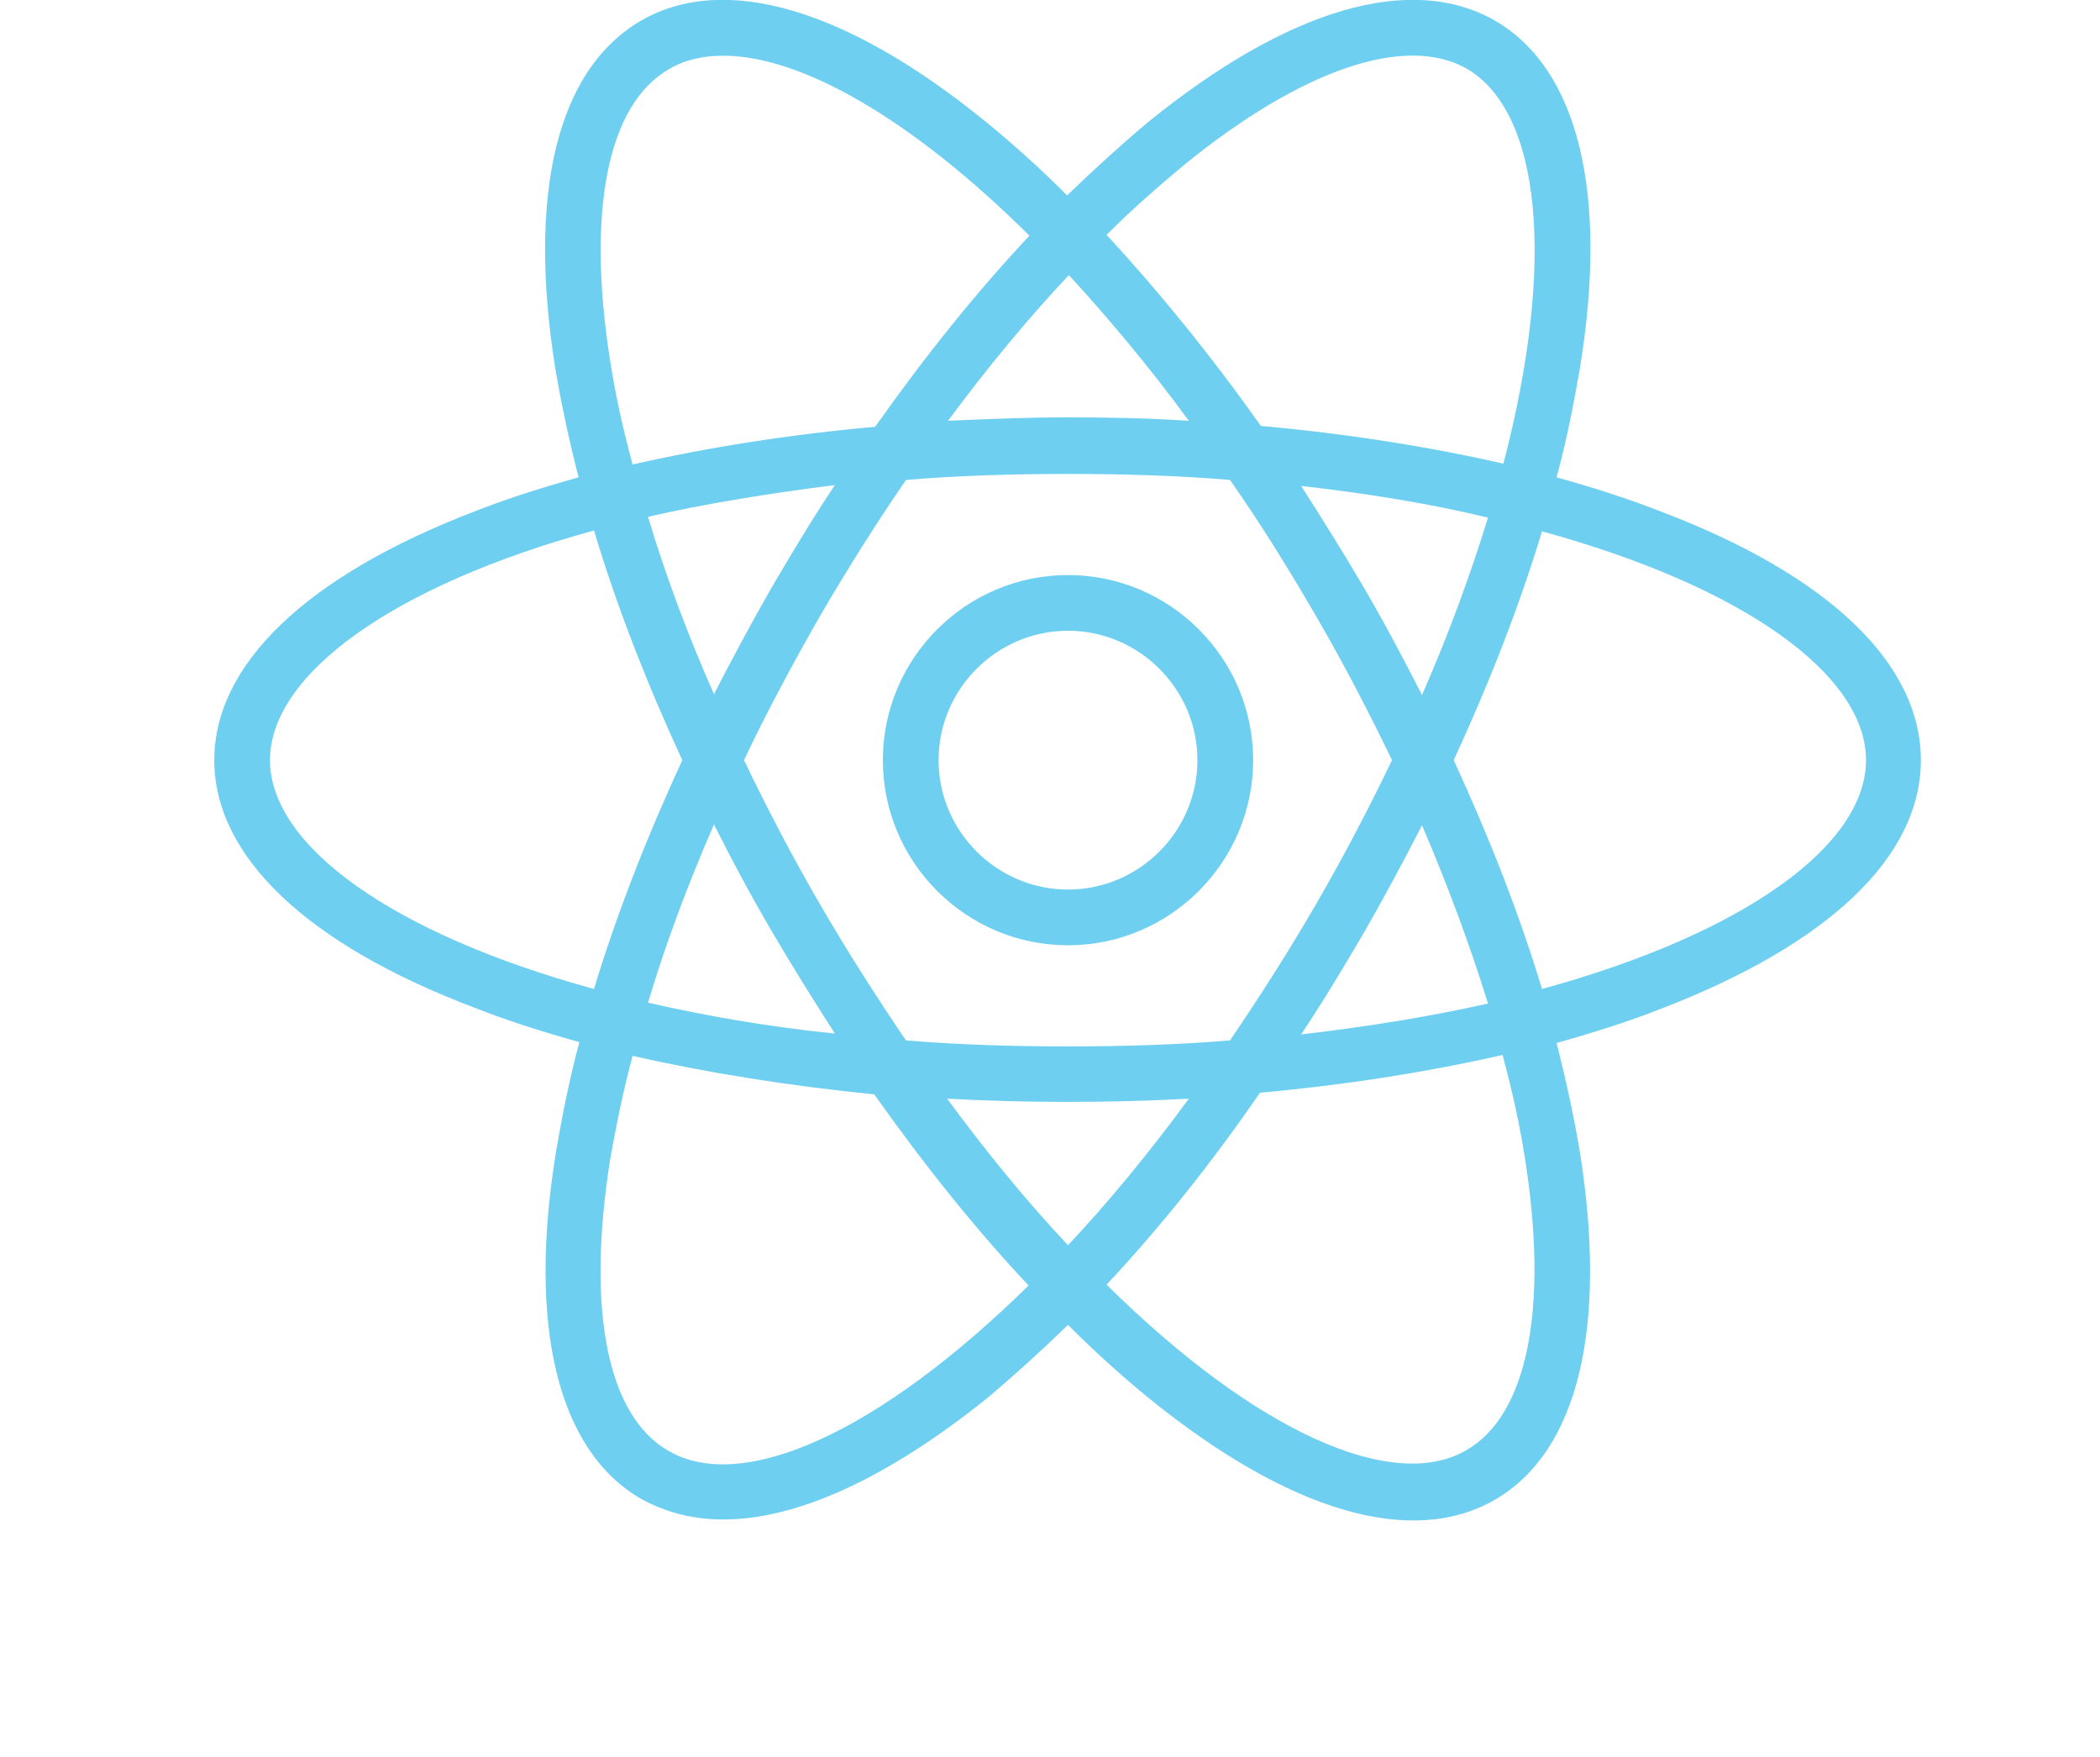 <svg version="1.1" 
	xmlns="http://www.w3.org/2000/svg" 
	xmlns:xlink="http://www.w3.org/1999/xlink" 
	xmlns:a="http://ns.adobe.com/AdobeSVGViewerExtensions/3.0/" x="0px" y="0px" viewBox="-25 0 245 205" enable-background="new 0 0 400 400" xml:space="preserve">
	<defs>
		<filter id="noise">
			<feTurbulence type="fractalNoise" baseFrequency="0.15" result="noisy" />
			<feDisplacementMap in="SourceGraphic" in2="noisy" scale="3" xChannelSelector="G" yChannelSelector="R"/>
		</filter>
	</defs>
	<g filter="url(#noise)">
		<ellipse fill="#FFFFFF" cx="99" cy="90" rx="120" ry="120"/>
		<path fill="#6FCFF0" d="M59.4,177.3c-3.5,0-6.7-0.8-9.6-2.4c-9.7-5.6-13.3-20.1-9.9-40.7c0.7-4,1.5-8.2,2.7-12.6
			c-4.3-1.2-8.4-2.5-12.2-4C10.8,110.2,0,99.9,0,88.7s10.8-21.5,30.3-29c3.8-1.5,7.9-2.8,12.2-4c-1.1-4.3-2-8.5-2.7-12.6
			C36.5,22.5,40,8.1,49.8,2.4C59.5-3.2,73.8,1,90,14.2c3.2,2.6,6.4,5.5,9.5,8.6c3.2-3.1,6.4-6,9.5-8.6C125.3,1,139.6-3.2,149.4,2.4
			c9.7,5.6,13.3,20.1,9.9,40.7c-0.7,4-1.5,8.2-2.7,12.6c4.3,1.2,8.4,2.5,12.2,4c19.5,7.4,30.3,17.7,30.3,29s-10.8,21.5-30.3,29
			c-3.8,1.5-7.9,2.8-12.2,4c1.1,4.3,2,8.5,2.7,12.6c3.3,20.6-0.2,35.1-9.9,40.7c-9.7,5.6-24,1.4-40.3-11.8c-3.2-2.6-6.4-5.5-9.5-8.6
			c-3.2,3.1-6.4,6-9.5,8.6C78.5,172.5,68,177.3,59.4,177.3z M48.8,123.2c-1.1,4.1-1.9,8.1-2.6,12c-2.8,17.5-0.4,30,6.8,34.1
			c8.6,5,24.5-2.1,42-19.3c-6.2-6.6-12.2-14.1-18-22.3C67.1,126.7,57.6,125.2,48.8,123.2z M104.1,149.9c17.5,17.3,33.5,24.3,42,19.3
			c7.1-4.1,9.6-16.5,6.8-34.1c-0.6-3.9-1.5-7.9-2.6-12c-8.8,2-18.3,3.5-28.3,4.4C116.3,135.8,110.2,143.4,104.1,149.9z M85.5,128.2
			c4.7,6.4,9.4,12.1,14.1,17.1c4.7-5,9.4-10.7,14.1-17.1C104.4,128.7,94.7,128.7,85.5,128.2z M80.7,121.4c6,0.5,12.3,0.7,18.9,0.7
			c6.6,0,12.9-0.2,18.9-0.7c3.4-5,6.8-10.3,10.1-16l2.8,1.6l-2.8-1.6c3.3-5.7,6.2-11.3,8.8-16.7c-2.7-5.6-5.6-11.2-8.8-16.7
			c-3.3-5.7-6.6-11-10.1-16c-6-0.5-12.3-0.7-18.9-0.7c-6.6,0-12.9,0.2-18.9,0.7c-3.5,5.1-6.9,10.5-10.1,16
			c-3.2,5.6-6.2,11.2-8.8,16.7c2.7,5.6,5.6,11.2,8.8,16.7C73.9,111.1,77.3,116.4,80.7,121.4z M50.6,117c6.6,1.5,13.9,2.8,21.8,3.6
			c-2.5-3.9-5-7.9-7.4-12c-2.4-4.1-4.6-8.2-6.7-12.4C55.2,103.3,52.6,110.3,50.6,117z M140.9,96.3c-2.1,4.1-4.3,8.2-6.7,12.4
			c-2.4,4.1-4.8,8.1-7.4,12c7.8-0.9,15.1-2.1,21.8-3.6C146.5,110.3,143.9,103.3,140.9,96.3z M44.3,61.9C20.6,68.4,6.5,78.8,6.5,88.7
			s14.1,20.2,37.8,26.7c2.6-8.6,6.1-17.6,10.3-26.7C50.4,79.6,46.9,70.6,44.3,61.9z M144.6,88.7c4.2,9.1,7.7,18.1,10.3,26.7
			c23.7-6.5,37.8-16.8,37.8-26.7s-14.1-20.2-37.8-26.7C152.3,70.6,148.8,79.6,144.6,88.7z M126.8,56.7c2.5,3.9,5,7.9,7.4,12l0,0
			c2.4,4.1,4.6,8.3,6.7,12.4c3.2-7.3,5.7-14.2,7.7-20.7C142,58.8,134.7,57.6,126.8,56.7z M50.6,60.3c2,6.7,4.6,13.7,7.7,20.7
			c2.1-4.1,4.3-8.2,6.7-12.4c2.4-4.1,4.8-8.1,7.4-12C64.5,57.6,57.2,58.8,50.6,60.3z M122.1,49.7c10,0.9,19.5,2.4,28.3,4.4
			c6.2-23.8,4.3-41.1-4.3-46.1C139,4,127,8,113.2,19.2c-3,2.5-6.1,5.2-9.1,8.2C110.2,34,116.3,41.5,122.1,49.7z M59.4,6.5
			C57,6.5,54.8,7,53,8.1c-7.1,4.1-9.6,16.5-6.8,34.1c0.6,3.9,1.5,7.9,2.6,12c8.8-2,18.3-3.5,28.3-4.4c5.8-8.2,11.8-15.7,18-22.3
			C81.3,13.8,68.4,6.5,59.4,6.5z M99.6,48.7c4.8,0,9.5,0.1,14.1,0.4c-4.7-6.4-9.4-12-14-17c-4.8,5.1-9.5,10.8-14.1,17
			C90.1,48.9,94.8,48.7,99.6,48.7z M99.6,110.3c-11.9,0-21.6-9.7-21.6-21.6s9.7-21.6,21.6-21.6s21.6,9.7,21.6,21.6
			S111.5,110.3,99.6,110.3z M99.6,73.6c-8.3,0-15.1,6.8-15.1,15.1s6.8,15.1,15.1,15.1s15.1-6.8,15.1-15.1S107.9,73.6,99.6,73.6z"/>
			
	</g>
</svg>